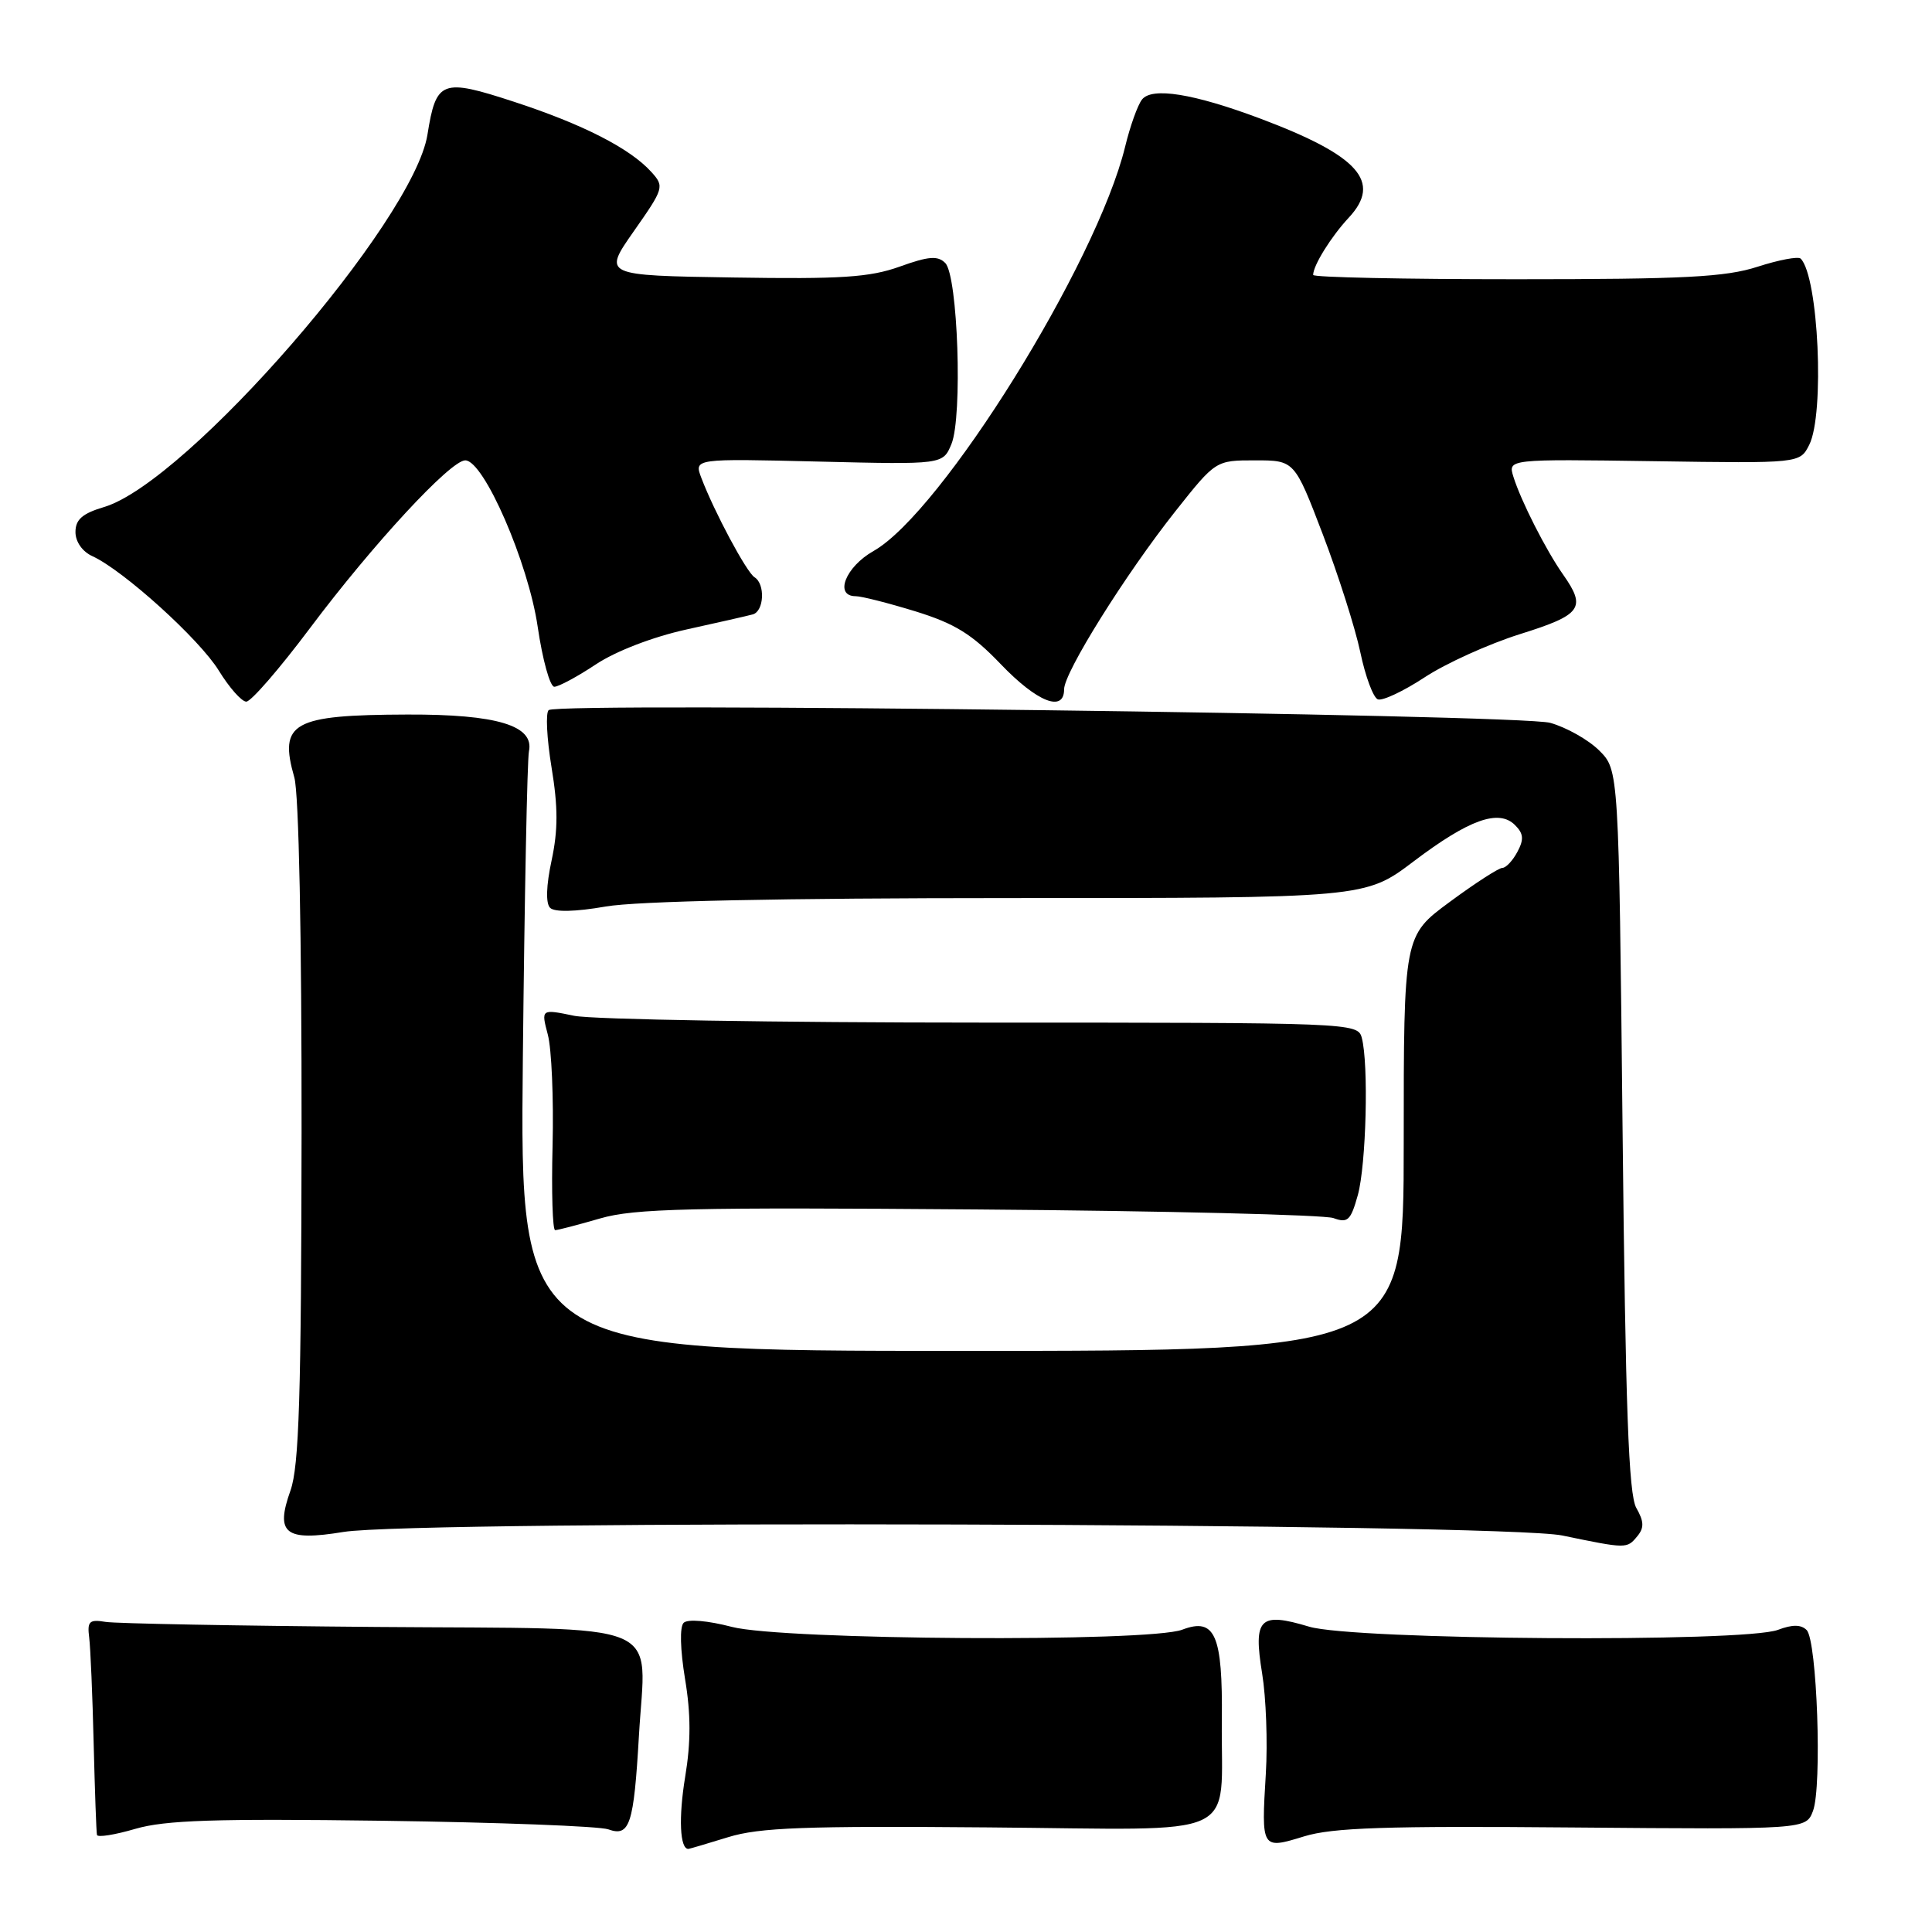 <?xml version="1.0" encoding="UTF-8" standalone="no"?>
<!DOCTYPE svg PUBLIC "-//W3C//DTD SVG 1.1//EN" "http://www.w3.org/Graphics/SVG/1.1/DTD/svg11.dtd" >
<svg xmlns="http://www.w3.org/2000/svg" xmlns:xlink="http://www.w3.org/1999/xlink" version="1.1" viewBox="0 0 256 256">
 <g >
 <path fill="currentColor"
d=" M 96.50 243.43 C 100.62 242.16 106.70 241.93 130.97 242.14 C 165.19 242.42 161.73 244.01 161.90 227.94 C 162.02 216.62 161.00 214.29 156.66 215.94 C 152.21 217.63 103.70 217.33 96.97 215.57 C 93.79 214.74 91.12 214.51 90.59 215.03 C 90.05 215.55 90.13 218.55 90.77 222.46 C 91.55 227.11 91.55 230.85 90.79 235.43 C 89.90 240.84 90.08 245.03 91.22 244.99 C 91.37 244.98 93.75 244.28 96.50 243.43 Z  M 208.40 242.15 C 239.30 242.41 239.30 242.41 240.23 239.96 C 241.45 236.75 240.77 217.37 239.39 215.99 C 238.65 215.25 237.50 215.24 235.60 215.96 C 231.10 217.67 179.38 217.32 173.46 215.54 C 166.90 213.57 166.05 214.42 167.24 221.75 C 167.76 224.91 167.98 230.88 167.73 235.00 C 167.12 245.05 167.14 245.07 172.80 243.33 C 176.56 242.17 183.68 241.93 208.40 242.15 Z  M 50.69 241.26 C 65.99 241.47 79.45 241.98 80.61 242.40 C 83.45 243.42 83.98 241.77 84.66 230.02 C 85.55 214.44 89.02 215.89 49.95 215.58 C 31.55 215.43 15.38 215.13 14.00 214.91 C 11.83 214.55 11.54 214.83 11.82 217.00 C 11.99 218.38 12.26 224.68 12.41 231.00 C 12.57 237.32 12.76 242.79 12.85 243.14 C 12.93 243.49 15.22 243.13 17.94 242.33 C 21.89 241.18 28.49 240.96 50.69 241.26 Z  M 216.95 203.56 C 217.87 202.45 217.85 201.61 216.82 199.81 C 215.80 198.02 215.39 186.71 215.00 149.77 C 214.50 102.04 214.50 102.04 211.91 99.45 C 210.48 98.03 207.56 96.38 205.41 95.78 C 201.25 94.64 74.15 93.01 72.71 94.09 C 72.28 94.41 72.45 97.82 73.08 101.67 C 73.95 106.94 73.95 109.98 73.09 114.01 C 72.37 117.35 72.30 119.70 72.89 120.29 C 73.48 120.88 76.23 120.82 80.25 120.12 C 84.36 119.40 103.57 119.00 133.78 119.00 C 180.89 119.00 180.89 119.00 187.31 114.14 C 194.66 108.58 198.60 107.17 200.75 109.33 C 201.88 110.45 201.95 111.23 201.06 112.88 C 200.44 114.05 199.54 115.00 199.07 115.00 C 198.60 115.00 195.47 117.02 192.11 119.50 C 186.00 124.00 186.00 124.00 186.00 151.50 C 186.00 179.00 186.00 179.00 127.45 179.00 C 68.89 179.00 68.89 179.00 69.28 140.25 C 69.50 118.94 69.86 100.62 70.09 99.54 C 70.80 96.14 65.85 94.64 53.98 94.68 C 38.74 94.73 36.92 95.74 39.00 103.02 C 39.60 105.09 39.98 123.97 39.96 149.99 C 39.92 185.00 39.63 194.28 38.49 197.50 C 36.45 203.23 37.76 204.26 45.52 202.99 C 55.28 201.39 199.00 201.81 207.00 203.46 C 215.56 205.23 215.57 205.23 216.95 203.56 Z  M 79.52 161.45 C 84.06 160.13 91.43 159.96 129.67 160.26 C 154.33 160.45 175.48 160.97 176.68 161.40 C 178.59 162.10 178.98 161.72 179.92 158.35 C 181.03 154.33 181.37 140.96 180.44 137.50 C 179.91 135.53 179.05 135.50 130.20 135.50 C 102.86 135.50 78.52 135.09 76.09 134.60 C 71.69 133.69 71.69 133.69 72.59 137.10 C 73.09 138.97 73.37 145.56 73.22 151.75 C 73.06 157.94 73.22 163.00 73.56 163.00 C 73.91 163.00 76.59 162.30 79.52 161.45 Z  M 41.06 83.25 C 49.41 72.11 59.69 61.00 61.65 61.00 C 64.11 61.00 70.01 74.57 71.25 83.07 C 71.89 87.43 72.88 91.00 73.45 91.00 C 74.03 90.99 76.51 89.66 78.96 88.03 C 81.60 86.28 86.51 84.39 90.96 83.41 C 95.11 82.50 99.06 81.60 99.75 81.41 C 101.25 80.99 101.42 77.38 99.98 76.49 C 98.93 75.84 94.65 67.85 92.93 63.32 C 91.96 60.76 91.96 60.76 108.45 61.16 C 124.94 61.56 124.94 61.56 126.07 58.84 C 127.56 55.22 126.93 36.53 125.25 34.85 C 124.26 33.85 123.04 33.95 119.21 35.33 C 115.24 36.75 111.47 37.00 97.15 36.77 C 79.88 36.50 79.88 36.50 83.99 30.63 C 87.98 24.94 88.05 24.71 86.30 22.78 C 83.48 19.66 77.22 16.46 68.09 13.48 C 58.52 10.35 57.79 10.63 56.64 17.84 C 54.80 29.34 24.81 63.88 13.80 67.18 C 10.91 68.04 10.00 68.84 10.00 70.50 C 10.00 71.79 10.92 73.10 12.25 73.70 C 16.36 75.58 26.46 84.72 29.00 88.87 C 30.38 91.11 32.01 92.96 32.63 92.97 C 33.25 92.99 37.04 88.61 41.06 83.25 Z  M 141.00 91.33 C 141.00 89.10 149.13 76.10 155.74 67.75 C 161.09 61.00 161.09 61.00 166.31 61.00 C 171.53 61.00 171.53 61.00 175.28 70.81 C 177.34 76.21 179.58 83.24 180.25 86.43 C 180.92 89.63 181.96 92.43 182.57 92.67 C 183.18 92.90 185.97 91.59 188.77 89.75 C 191.56 87.91 197.26 85.33 201.42 84.02 C 209.57 81.47 210.23 80.56 207.13 76.15 C 204.86 72.93 201.52 66.35 200.53 63.16 C 199.81 60.83 199.81 60.83 219.15 61.11 C 238.49 61.40 238.49 61.40 239.73 58.95 C 241.80 54.86 240.96 36.63 238.60 34.27 C 238.28 33.95 235.72 34.43 232.90 35.34 C 228.65 36.72 223.17 37.00 200.89 37.00 C 186.10 37.00 174.00 36.75 174.00 36.43 C 174.00 35.18 176.38 31.35 178.72 28.84 C 183.15 24.08 180.05 20.62 166.96 15.70 C 158.15 12.40 152.63 11.51 151.32 13.19 C 150.75 13.91 149.74 16.73 149.08 19.46 C 145.30 34.92 124.77 67.90 115.75 73.01 C 112.03 75.11 110.50 79.00 113.39 79.00 C 114.16 79.00 117.72 79.91 121.31 81.01 C 126.53 82.63 128.79 84.02 132.61 88.01 C 137.42 93.03 141.00 94.45 141.00 91.33 Z "/>
</g>
</svg>